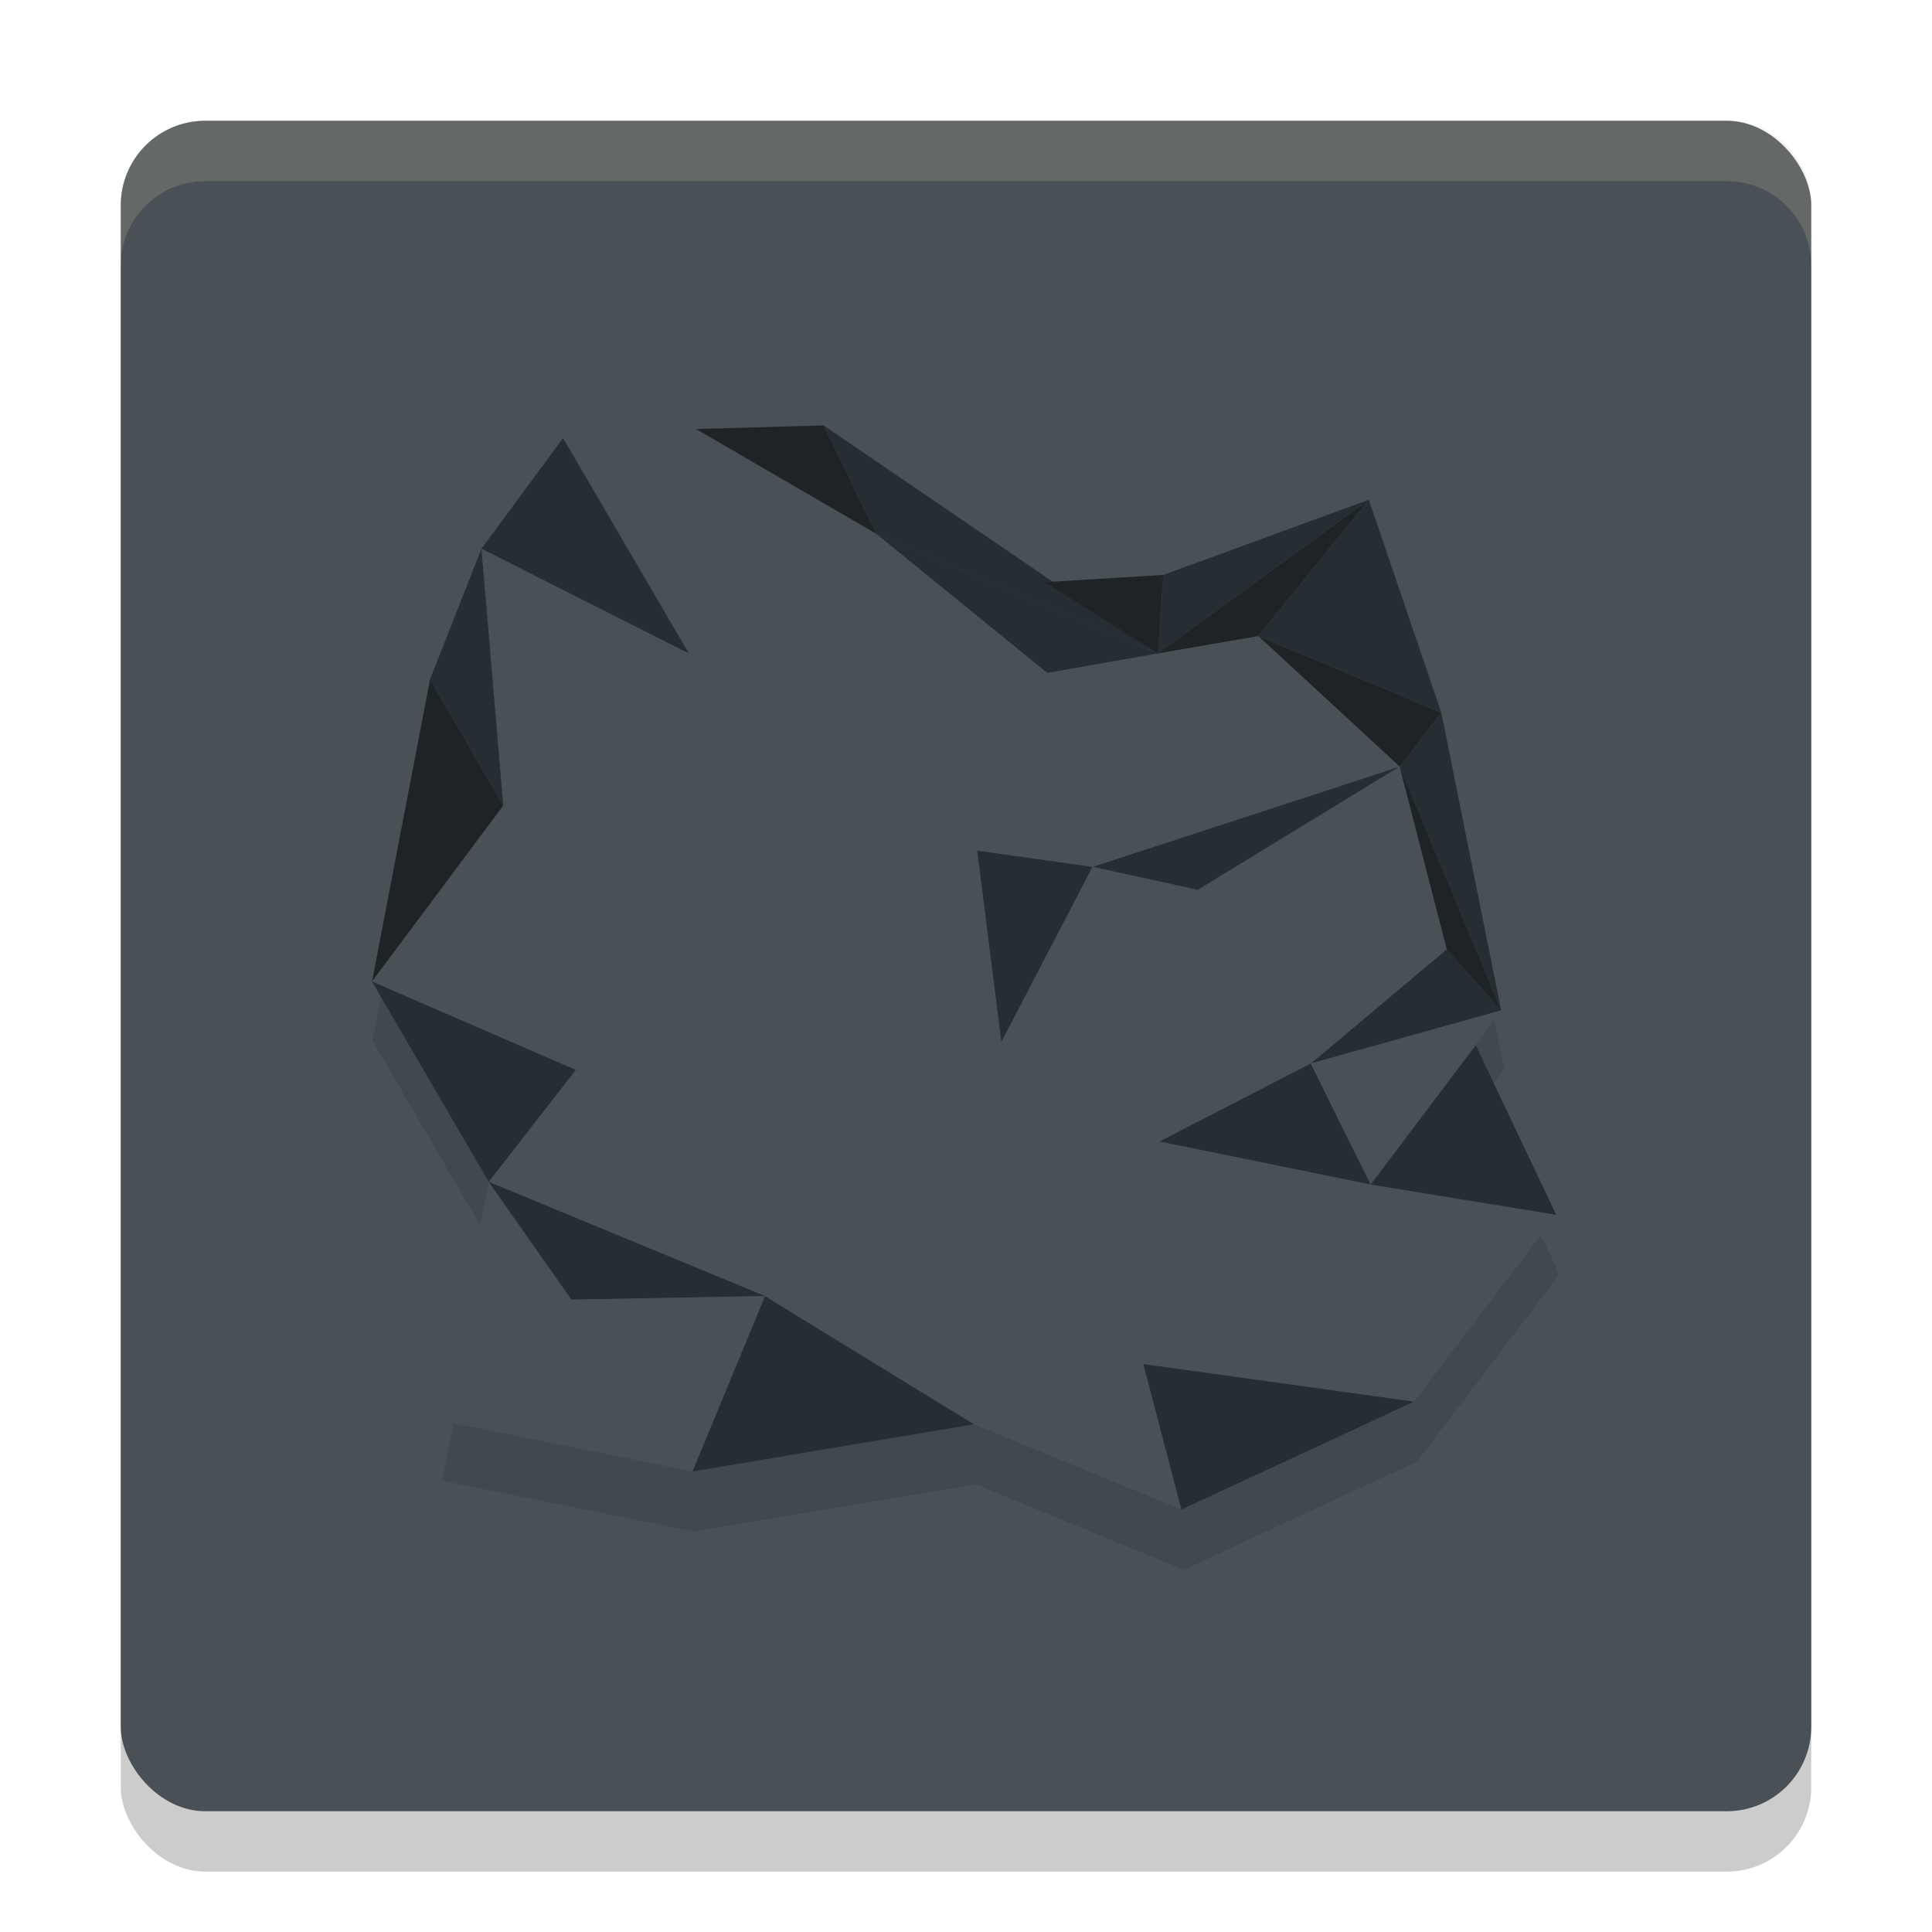 <svg xmlns="http://www.w3.org/2000/svg" width="32" height="32" version="1">
 <rect style="opacity:0.2" width="28" height="28" x="2" y="3" rx="1.4" ry="1.4"/>
 <rect style="fill:#495156" width="28" height="28" x="2" y="2" rx="1.4" ry="1.4"/>
 <path style="opacity:0.1" d="m 13.666,8 -2.117,0.061 -2.207,0.15 -1.355,1.836 -0.854,2.168 -0.963,5.02 1.938,3.324 -0.783,3.967 4.164,0.842 4.678,-0.781 L 19.607,26 23.473,24.207 25.83,21.107 24.496,18.293 22.75,20.604 l 2.166,-2.891 -0.992,-4.943 -1.205,-3.535 -3.412,1.248 -1.834,0.113 z m 7.217,3.498 -3.502,0.609 1.836,-0.322 z"/>
 <g transform="matrix(0.103,0,0,0.103,3.033,26.254)">
  <path style="fill:#495156" d="m 51.475,-125.334 44.712,13.916 -33.049,28.574 z"/>
  <path style="fill:#495156" d="m 96.187,-111.417 35.382,24.121 -25.177,4.665 z"/>
  <path style="fill:#495156" d="m 131.569,-87.296 25.468,15.957 -28.092,13.704 z"/>
  <path style="fill:#495156" d="m 157.037,-71.339 33.924,6.919 -36.548,28.866 z"/>
  <path style="fill:#495156" d="m 190.961,-64.42 29.842,4.878 -22.844,30.032 z"/>
  <path style="fill:#495156" d="m 163.16,-111.788 18.179,27.912 -24.302,12.538 z"/>
  <path style="fill:#272e33" d="m 146.249,-115.5 49.377,-16.116 -32.466,19.827 z"/>
  <path style="fill:#495156" d="m 81.317,-149.826 29.842,10.709 -14.972,27.699 z"/>
  <path style="fill:#495156" d="m 111.451,-169.07 27.509,22.372 -27.801,7.581 z"/>
  <path style="fill:#495156" d="m 138.96,-146.698 33.924,-5.911 -26.634,37.109 z"/>
  <path style="fill:#495156" d="M 63.138,-82.843 93.563,-46.476 49.143,-64.845 Z"/>
  <path style="fill:#272e33" d="m 93.563,-46.476 33.632,20.622 -45.295,7.581 z"/>
  <path style="fill:#495156" d="M 49.143,-64.845 81.9,-18.273 41.562,-26.437 Z"/>
  <path style="fill:#1e2326" d="m 39.711,-145.665 11.764,20.331 -21.095,28.283 z"/>
  <path style="fill:#495156" d="m 47.976,-166.658 33.341,16.832 -29.842,24.492 z"/>
  <path style="fill:#495156" d="m 82.483,-185.902 28.967,16.832 -30.133,19.244 z"/>
  <path style="fill:#272e33" d="m 102.995,-186.485 53.751,36.659 -45.295,-19.244 z"/>
  <path style="fill:#1e2326" d="m 190.67,-174.53 -33.924,24.704 16.138,-2.783 z"/>
  <path style="fill:#495156" d="m 154.413,-35.555 -27.218,9.701 33.341,13.704 z"/>
  <path style="fill:#272e33" d="m 154.413,-35.555 43.546,6.044 -37.423,17.361 z"/>
  <path style="fill:#495156" d="m 128.945,-57.635 25.468,22.08 -27.218,9.701 z"/>
  <path style="fill:#495156" d="m 106.392,-82.631 22.553,24.996 -35.382,11.159 z"/>
  <path style="fill:#495156" d="m 96.187,-111.417 10.205,28.787 -43.254,-0.212 z"/>
  <path style="fill:#495156" d="m 81.317,-149.826 14.87,38.408 -44.712,-13.916 z"/>
  <path style="fill:#495156" d="M 51.475,-125.334 63.138,-82.843 30.381,-97.051 Z"/>
  <path style="fill:#272e33" d="m 49.143,-64.845 44.42,18.369 -31.11,0.583 z"/>
  <path style="fill:#495156" d="m 111.159,-139.117 27.801,-7.581 -11.283,28.574 z"/>
  <path style="fill:#272e33" d="m 127.677,-118.124 18.572,2.624 -14.68,28.203 z"/>
  <path style="fill:#495156" d="m 96.187,-111.417 31.49,-6.706 3.892,30.828 z"/>
  <path style="fill:#495156" d="m 131.569,-87.296 31.591,-24.492 -6.123,40.449 z"/>
  <path style="fill:#495156" d="m 163.16,-111.788 32.466,-19.827 7.581,29.37 z"/>
  <path style="fill:#1e2326" d="m 172.884,-152.608 29.449,12.325 -6.706,8.668 z"/>
  <path style="fill:#495156" d="m 82.483,-185.902 -1.166,36.076 -20.22,-34.618 z"/>
  <path style="fill:#272e33" d="m 181.339,-83.877 21.868,-18.369 8.747,9.834 z"/>
  <path style="fill:#272e33" d="m 190.961,-64.42 16.911,-22.372 12.931,27.249 z"/>
  <path style="fill:#272e33" d="m 157.037,-71.339 24.302,-12.538 9.622,19.456 z"/>
  <path style="fill:#272e33" d="m 172.884,-152.608 17.786,-21.922 11.663,34.247 z"/>
  <path style="fill:#272e33" d="m 195.626,-131.615 6.706,-8.668 9.622,47.872 z"/>
  <path style="fill:#1e2326" d="m 195.626,-131.615 7.581,29.37 8.747,9.834 z"/>
  <path style="fill:#495156" d="m 181.339,-83.877 30.615,-8.535 -20.993,27.991 z"/>
  <path style="fill:#495156" d="m 154.413,-35.555 36.548,-28.866 6.998,34.91 z"/>
  <path style="fill:#495156" d="M 62.454,-45.893 93.563,-46.476 81.9,-18.273 Z"/>
  <path style="fill:#272e33" d="m 30.381,-97.051 32.758,14.208 -13.995,17.998 z"/>
  <path style="fill:#495156" d="m 63.138,-82.843 43.254,0.212 -12.829,36.155 z"/>
  <path style="fill:#495156" d="m 106.392,-82.631 25.177,-4.665 -2.624,29.661 z"/>
  <path style="fill:#495156" d="m 146.249,-115.5 16.911,3.711 -31.591,24.492 z"/>
  <path style="fill:#495156" d="m 138.96,-146.698 7.289,31.198 -18.572,-2.624 z"/>
  <path style="fill:#272e33" d="m 157.621,-162.443 33.049,-12.088 -33.924,24.704 z"/>
  <path style="fill:#1e2326" d="m 138.567,-161.276 19.054,-1.166 -0.875,12.617 z"/>
  <path style="fill:#272e33" d="m 111.451,-169.07 45.295,19.244 -17.786,3.128 z"/>
  <path style="fill:#495156" d="m 81.317,-149.826 30.133,-19.244 -0.292,29.953 z"/>
  <path style="fill:#495156" d="m 96.187,-111.417 14.972,-27.699 16.518,20.993 z"/>
  <path style="fill:#272e33" d="m 47.976,-166.658 13.121,-17.786 20.22,34.618 z"/>
  <path style="fill:#272e33" d="m 39.711,-145.665 8.265,-20.993 3.499,41.324 z"/>
  <path style="fill:#1e2326" d="m 82.483,-185.902 20.512,-0.583 8.456,17.415 z"/>
  <path style="fill:#495156" d="m 146.249,-115.5 26.634,-37.109 22.743,20.993 z"/>
  <path style="fill:#495156" d="m 181.339,-83.877 -18.179,-27.912 40.047,9.543 z"/>
  <path style="fill:#495156" d="m 154.413,-35.555 -25.468,-22.08 28.092,-13.704 z"/>
  <path style="fill:#495156" d="M 127.196,-25.853 93.563,-46.476 128.945,-57.635 Z"/>
 </g>
 <path style="fill:#d3c6aa;opacity:0.2" d="M 3.4 2 C 2.625 2 2 2.625 2 3.4 L 2 4.4 C 2 3.625 2.625 3 3.4 3 L 28.6 3 C 29.375 3 30 3.625 30 4.4 L 30 3.4 C 30 2.625 29.375 2 28.6 2 L 3.4 2 z"/>
</svg>
